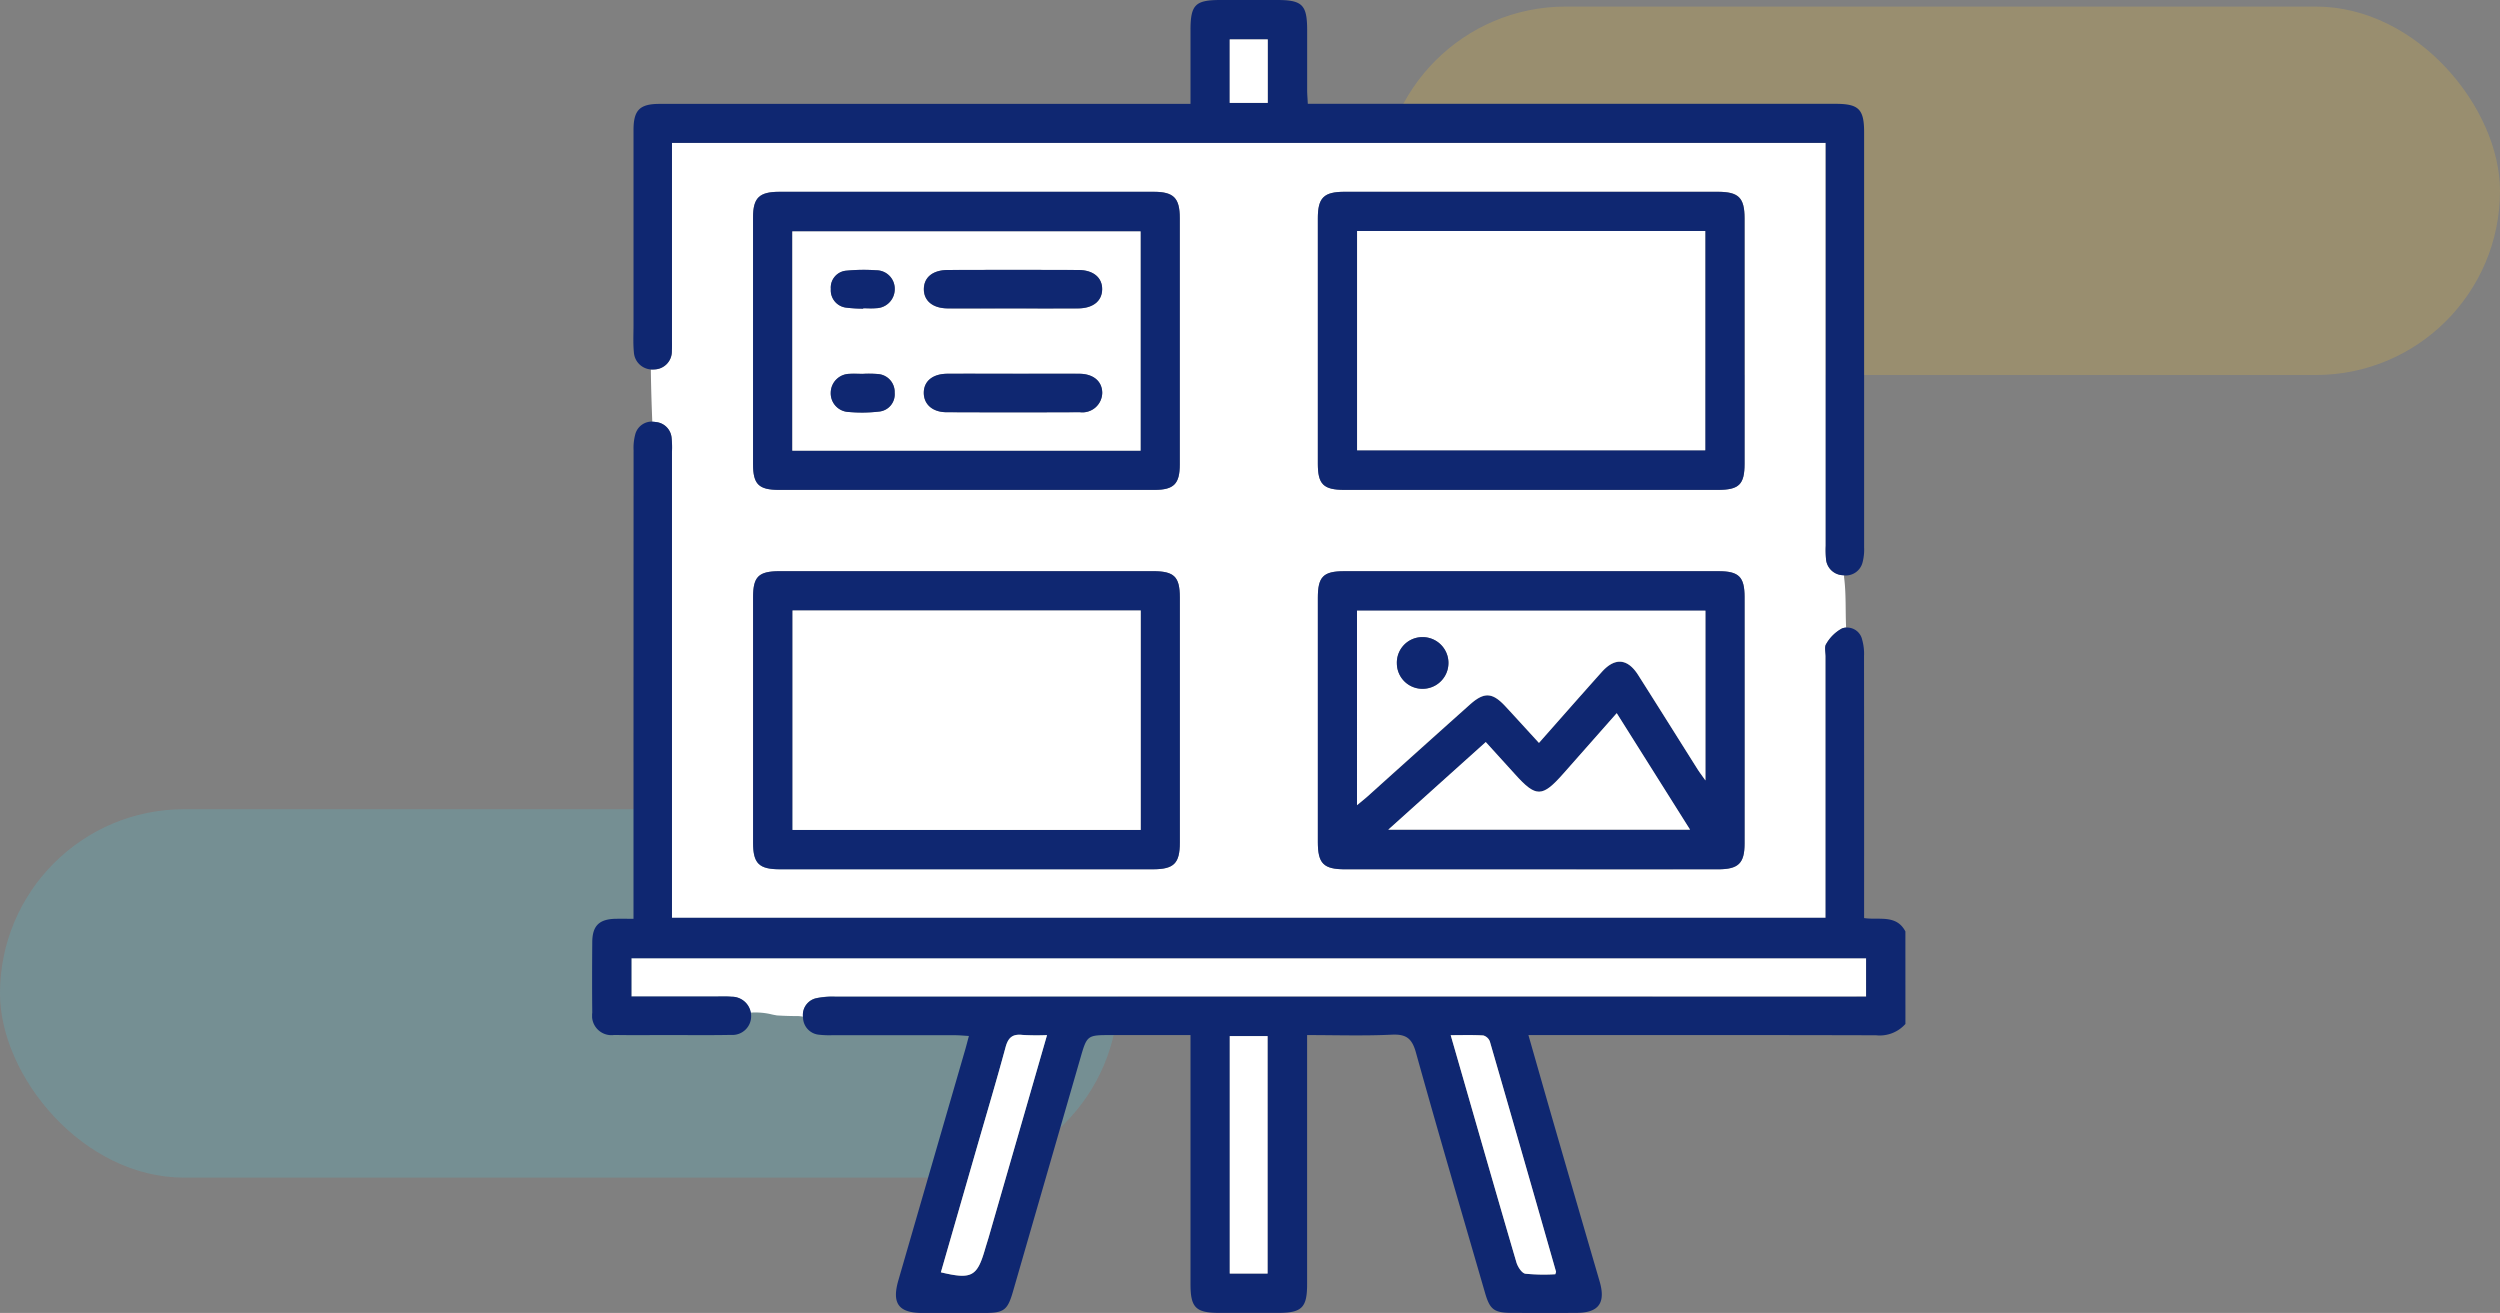 <svg xmlns="http://www.w3.org/2000/svg" xmlns:xlink="http://www.w3.org/1999/xlink" width="190" height="99.785" viewBox="0 0 190 99.785">
  <rect x="0" y="0" width="190" height="99.785" fill="#808080" stroke="none"/>
  <defs>
    <clipPath id="clip-path">
      <rect id="Rectángulo_44441" data-name="Rectángulo 44441" width="99.812" height="99.785" fill="none"/>
    </clipPath>
  </defs>
  <g id="Grupo_143215" data-name="Grupo 143215" transform="translate(-180 -404)">
    <g id="Grupo_142060" data-name="Grupo 142060">
      <rect id="Rectángulo_41430" data-name="Rectángulo 41430" width="85" height="28" rx="14" transform="translate(285 404.5)" fill="#feca2e" opacity="0.2"/>
      <rect id="Rectángulo_41431" data-name="Rectángulo 41431" width="85" height="28" rx="14" transform="translate(180 465.5)" fill="#4dd0e1" opacity="0.2"/>
    </g>
    <g id="Grupo_142059" data-name="Grupo 142059" transform="translate(225 404)">
      <g id="Grupo_142058" data-name="Grupo 142058" clip-path="url(#clip-path)">
        <path id="Trazado_196362" data-name="Trazado 196362" d="M96.821,75.737V72.826H2.985v2.911H9.328c.423,0,.846-.021,1.267.016A1.468,1.468,0,0,1,12.04,76.96a5.291,5.291,0,0,1,1.6.132c.13.034.264.052.4.08.536.034,1.073.05,1.613.051.131,0,.252.029.38.039a1.29,1.29,0,0,1,1.022-1.408,5.959,5.959,0,0,1,1.447-.113q38.449-.006,76.9,0Z" fill="#fff"/>
        <path id="Trazado_196363" data-name="Trazado 196363" d="M95.151,43.836c0-.04,0-.081,0-.121-.034,0-.063.007-.1,0a1.338,1.338,0,0,1-1.277-1.255,7.378,7.378,0,0,1-.021-.976V10.858H6.069V25.8c0,.293.011.587-.011.878a1.362,1.362,0,0,1-1.344,1.4,1.489,1.489,0,0,1-.25,0c.015,1.334.058,2.667.111,4a1.887,1.887,0,0,1,.25,0,1.321,1.321,0,0,1,1.215,1.2,7.1,7.1,0,0,1,.028,1.073q0,17.088,0,34.178v1.231H93.75V68.648q0-9.375,0-18.75c0-.325-.111-.736.044-.958A3.074,3.074,0,0,1,95,47.757a1.191,1.191,0,0,1,.305-.065c-.061-1.285.01-2.576-.159-3.856M12.232,16.529c0-1.5.469-1.952,2.007-1.953q14.223,0,28.448,0c1.509,0,1.975.472,1.975,1.984q0,9.372,0,18.743c0,1.469-.451,1.924-1.91,1.925q-7.161.008-14.322,0-7.112,0-14.224,0c-1.541,0-1.973-.425-1.974-1.959q-.008-9.37,0-18.742M44.663,64.048c0,1.57-.452,2.017-2.04,2.017q-14.177,0-28.352,0c-1.59,0-2.038-.44-2.039-2.017q-.008-9.321,0-18.644c0-1.589.417-1.992,2.038-1.993q7.113,0,14.225,0,7.063,0,14.127,0c1.612,0,2.04.418,2.041,1.992q0,9.323,0,18.645m42.923.063c0,1.5-.47,1.953-2,1.954q-7.113.006-14.225,0-7.063,0-14.127,0c-1.642,0-2.074-.434-2.074-2.079q0-9.274,0-18.547c0-1.61.41-2.027,2-2.028q14.224,0,28.449,0c1.542,0,1.977.427,1.978,1.957q.008,9.372,0,18.743m0-28.874c0,1.588-.42,1.992-2.039,1.993q-7.111,0-14.224,0-7.063,0-14.127,0c-1.615,0-2.04-.415-2.041-1.99q0-9.323,0-18.644c0-1.57.452-2.019,2.037-2.02q14.176,0,28.351,0c1.59,0,2.042.443,2.043,2.016q.006,9.323,0,18.645" fill="#fff"/>
        <path id="Trazado_196364" data-name="Trazado 196364" d="M99.812,77.82a2.607,2.607,0,0,1-2.23.861c-8.381-.025-16.763-.015-25.144-.015H71.16c.695,2.431,1.349,4.732,2.014,7.03q1.693,5.852,3.4,11.7c.47,1.624-.071,2.37-1.73,2.381s-3.315.009-4.972,0c-1.324-.007-1.642-.25-2.009-1.517C66.1,92.175,64.31,86.1,62.611,79.994c-.3-1.085-.746-1.413-1.854-1.358-2.1.1-4.2.03-6.417.03v1.263q0,8.838,0,17.675c0,1.777-.4,2.172-2.187,2.175q-2.241,0-4.483,0c-1.791,0-2.19-.4-2.191-2.169q0-8.836,0-17.675V78.666H39.455c-1.841,0-1.841,0-2.36,1.8l-5.112,17.7c-.405,1.4-.681,1.614-2.125,1.619q-2.388.007-4.776,0c-1.792-.007-2.313-.725-1.807-2.476q2.547-8.8,5.1-17.6c.08-.278.15-.559.261-.975-.388-.022-.723-.057-1.057-.057q-4.679-.007-9.357,0a6.993,6.993,0,0,1-.972-.038,1.336,1.336,0,0,1-1.22-1.312,1.3,1.3,0,0,1,1.026-1.462,5.959,5.959,0,0,1,1.447-.112q38.449-.007,76.9,0h1.425V72.825H2.985v2.911H9.328c.423,0,.847-.021,1.267.015a1.464,1.464,0,0,1,1.493,1.482,1.424,1.424,0,0,1-1.535,1.42c-1.624.031-3.249.011-4.873.012-1.332,0-2.664.016-4-.007A1.473,1.473,0,0,1,.012,76.976c-.018-1.79-.014-3.581,0-5.371C.019,70.354.539,69.85,1.8,69.828c.416-.007.831,0,1.346,0V68.592q0-17.187.006-34.373a3.974,3.974,0,0,1,.138-1.246,1.3,1.3,0,0,1,1.536-.9,1.318,1.318,0,0,1,1.215,1.2,7.1,7.1,0,0,1,.028,1.073q0,17.089,0,34.178v1.231h87.68V68.647q0-9.375,0-18.75c0-.325-.111-.736.044-.958a3.07,3.07,0,0,1,1.211-1.183,1.171,1.171,0,0,1,1.521.863,3.921,3.921,0,0,1,.141,1.246q.012,9.373.006,18.749v1.159c1.117.174,2.447-.3,3.138,1.016Zm-48.475.923H48.462V96.79h2.875Zm-16.763-.077a17.847,17.847,0,0,1-1.869-.013c-.749-.084-1.083.2-1.281.931-.687,2.537-1.441,5.056-2.169,7.581q-1.374,4.764-2.748,9.53c2.335.557,2.755.33,3.357-1.757.09-.311.193-.62.283-.931C31.6,88.96,33.06,83.913,34.574,78.666M73.2,96.844c.04-.138.062-.171.056-.2q-2.5-8.748-5.026-17.488a.753.753,0,0,0-.5-.465c-.789-.05-1.582-.022-2.479-.022.308,1.067.566,1.965.826,2.863,1.383,4.8,2.76,9.606,4.168,14.4.1.339.408.823.68.866a14.528,14.528,0,0,0,2.273.041" fill="#0f2771"/>
        <path id="Trazado_196365" data-name="Trazado 196365" d="M93.75,10.858H6.069v1.071q0,6.933,0,13.866c0,.293.012.588-.01.879a1.362,1.362,0,0,1-1.344,1.4,1.394,1.394,0,0,1-1.54-1.3c-.067-.678-.028-1.366-.028-2.049q0-7.422,0-14.844c0-1.513.473-1.984,1.973-1.985H45.478c0-1.926,0-3.769,0-5.612C45.48.362,45.838,0,47.755,0Q49.9,0,52.044,0c1.928,0,2.294.362,2.3,2.26,0,1.529,0,3.059,0,4.589,0,.316.03.632.05,1.041H94.486c1.776,0,2.187.4,2.187,2.164q0,15.771,0,31.542a3.887,3.887,0,0,1-.12,1.153,1.315,1.315,0,0,1-1.5.968,1.338,1.338,0,0,1-1.277-1.256,7.363,7.363,0,0,1-.021-.975V10.858M48.459,7.82h2.89V2.995h-2.89Z" fill="#0f2771"/>
        <path id="Trazado_196366" data-name="Trazado 196366" d="M71.356,66.066q-7.063,0-14.127,0c-1.641,0-2.074-.434-2.074-2.079q0-9.274,0-18.548c0-1.609.412-2.026,2.005-2.027q14.223,0,28.448,0c1.542,0,1.978.427,1.979,1.957q.006,9.371,0,18.742c0,1.5-.471,1.953-2.006,1.955q-7.112,0-14.225,0M84.612,46.409H58.132V61.2c.339-.282.584-.473.814-.68q3.884-3.481,7.763-6.966c1.093-.976,1.715-.933,2.719.151.831.9,1.654,1.8,2.532,2.761,1.644-1.859,3.2-3.64,4.783-5.4.989-1.1,1.956-1.022,2.754.234,1.516,2.385,3.013,4.782,4.523,7.173.144.229.31.445.592.845ZM67.921,56.4c-2.46,2.21-4.866,4.374-7.412,6.661H83.444c-1.889-3-3.7-5.883-5.572-8.853l-4.053,4.583c-1.614,1.826-2.076,1.831-3.682.049-.7-.772-1.4-1.539-2.216-2.44" fill="#0f2771"/>
        <path id="Trazado_196367" data-name="Trazado 196367" d="M28.43,37.231q-7.112,0-14.224,0c-1.541,0-1.973-.424-1.974-1.958q-.008-9.37,0-18.742c0-1.5.469-1.952,2.006-1.953q14.225,0,28.449,0c1.509,0,1.975.473,1.975,1.985q0,9.37,0,18.742c0,1.469-.451,1.924-1.91,1.926q-7.161.008-14.322,0M41.683,17.586H15.216V34.253H41.683Z" fill="#0f2771"/>
        <path id="Trazado_196368" data-name="Trazado 196368" d="M71.324,37.231q-7.063,0-14.127,0c-1.615,0-2.04-.415-2.041-1.99q0-9.323,0-18.645c0-1.57.451-2.019,2.037-2.019q14.176,0,28.351,0c1.59,0,2.042.443,2.043,2.016q.006,9.323,0,18.645c0,1.587-.421,1.992-2.039,1.993q-7.111,0-14.224,0m-13.185-3.01H84.6V17.554H58.139Z" fill="#0f2771"/>
        <path id="Trazado_196369" data-name="Trazado 196369" d="M28.5,43.41q7.063,0,14.126,0c1.613,0,2.041.418,2.041,1.992q0,9.323,0,18.645c0,1.57-.452,2.016-2.041,2.017q-14.175,0-28.351,0c-1.59,0-2.039-.441-2.04-2.017q-.006-9.322,0-18.645c0-1.588.418-1.991,2.039-1.992q7.113,0,14.225,0m13.2,2.987H15.234V63.075h26.46Z" fill="#0f2771"/>
        <rect id="Rectángulo_44437" data-name="Rectángulo 44437" width="2.875" height="18.047" transform="translate(48.461 78.743)" fill="#fff"/>
        <path id="Trazado_196370" data-name="Trazado 196370" d="M34.574,78.667c-1.514,5.246-2.97,10.294-4.427,15.341-.09.311-.193.619-.283.931-.6,2.087-1.022,2.314-3.357,1.757q1.374-4.769,2.748-9.53c.728-2.526,1.482-5.044,2.169-7.581.2-.732.532-1.015,1.281-.931a17.844,17.844,0,0,0,1.869.013" fill="#fff"/>
        <path id="Trazado_196371" data-name="Trazado 196371" d="M73.2,96.844a14.528,14.528,0,0,1-2.273-.041c-.272-.043-.58-.527-.68-.866-1.408-4.795-2.785-9.6-4.168-14.4-.26-.9-.518-1.8-.826-2.863.9,0,1.69-.028,2.479.022a.753.753,0,0,1,.5.465q2.532,8.737,5.026,17.488c.006.025-.016.058-.056.2" fill="#fff"/>
        <rect id="Rectángulo_44438" data-name="Rectángulo 44438" width="2.89" height="4.825" transform="translate(48.459 2.995)" fill="#fff"/>
        <path id="Trazado_196372" data-name="Trazado 196372" d="M84.613,46.409v12.9c-.282-.4-.449-.615-.594-.845-1.508-2.39-3.006-4.788-4.522-7.173-.8-1.255-1.765-1.338-2.753-.234-1.58,1.764-3.14,3.545-4.783,5.4-.879-.958-1.7-1.863-2.533-2.761-1-1.084-1.625-1.126-2.718-.15q-3.89,3.473-7.763,6.965c-.231.207-.476.4-.815.68V46.409ZM61.162,50.427a1.942,1.942,0,0,0,2.01,1.921,1.964,1.964,0,0,0-.086-3.927,1.94,1.94,0,0,0-1.924,2.006" fill="#fff"/>
        <path id="Trazado_196373" data-name="Trazado 196373" d="M67.921,56.4c.818.9,1.52,1.668,2.216,2.44,1.606,1.782,2.068,1.777,3.682-.049L77.872,54.2c1.871,2.97,3.683,5.852,5.572,8.853H60.509c2.546-2.287,4.952-4.451,7.412-6.661" fill="#fff"/>
        <path id="Trazado_196374" data-name="Trazado 196374" d="M41.683,34.253H15.216V17.586H41.683Zm-9.708-5.847c-1.656,0-3.312-.005-4.969,0-1.127,0-1.807.572-1.8,1.471.012.863.677,1.447,1.73,1.451q5.065.018,10.132,0a1.508,1.508,0,0,0,1.7-1.481c-.009-.864-.675-1.432-1.73-1.439-1.689-.012-3.377,0-5.066,0m0-4.968c1.655,0,3.31.01,4.965,0,1.137-.01,1.815-.566,1.823-1.451s-.668-1.463-1.8-1.468q-4.965-.021-9.93,0c-1.145,0-1.816.564-1.822,1.447s.672,1.461,1.8,1.471c1.655.015,3.31,0,4.965,0m-11.374.02c0-.011,0-.021,0-.031.324,0,.651.027.972,0A1.445,1.445,0,0,0,23,21.984a1.4,1.4,0,0,0-1.4-1.442,13.437,13.437,0,0,0-2.234.027,1.289,1.289,0,0,0-1.219,1.393,1.327,1.327,0,0,0,1.2,1.422,10.525,10.525,0,0,0,1.26.074m-.072,4.959V28.41c-.323,0-.646-.02-.967,0a1.449,1.449,0,0,0-1.431,1.413,1.42,1.42,0,0,0,1.356,1.484,11.34,11.34,0,0,0,2.316-.03,1.316,1.316,0,0,0,1.186-1.426,1.369,1.369,0,0,0-1.3-1.429,8.465,8.465,0,0,0-1.16-.009" fill="#fff"/>
        <rect id="Rectángulo_44439" data-name="Rectángulo 44439" width="26.458" height="16.667" transform="translate(58.139 17.555)" fill="#fff"/>
        <rect id="Rectángulo_44440" data-name="Rectángulo 44440" width="26.46" height="16.678" transform="translate(15.234 46.397)" fill="#fff"/>
        <path id="Trazado_196375" data-name="Trazado 196375" d="M61.162,50.427a1.94,1.94,0,0,1,1.924-2.006,1.964,1.964,0,0,1,.086,3.927,1.942,1.942,0,0,1-2.01-1.921" fill="#0f2771"/>
        <path id="Trazado_196376" data-name="Trazado 196376" d="M31.975,28.406c1.689,0,3.377-.008,5.066,0,1.055.007,1.721.575,1.73,1.44a1.509,1.509,0,0,1-1.7,1.481q-5.065.021-10.132,0c-1.053,0-1.718-.587-1.73-1.451-.011-.9.669-1.466,1.8-1.471,1.657-.008,3.313,0,4.969,0" fill="#0f2771"/>
        <path id="Trazado_196377" data-name="Trazado 196377" d="M31.98,23.437c-1.655,0-3.31.011-4.965,0-1.129-.01-1.808-.583-1.8-1.472s.677-1.442,1.822-1.447q4.965-.02,9.93,0c1.134.005,1.81.585,1.8,1.467s-.686,1.442-1.823,1.452c-1.655.014-3.31,0-4.965,0" fill="#0f2771"/>
        <path id="Trazado_196378" data-name="Trazado 196378" d="M20.6,23.457a10.345,10.345,0,0,1-1.26-.073,1.327,1.327,0,0,1-1.2-1.422,1.289,1.289,0,0,1,1.219-1.394,13.425,13.425,0,0,1,2.233-.027A1.406,1.406,0,0,1,23,21.983a1.446,1.446,0,0,1-1.426,1.438c-.321.032-.648.006-.972.006v.03" fill="#0f2771"/>
        <path id="Trazado_196379" data-name="Trazado 196379" d="M20.534,28.417a8.465,8.465,0,0,1,1.16.009,1.369,1.369,0,0,1,1.3,1.429,1.316,1.316,0,0,1-1.186,1.426,11.34,11.34,0,0,1-2.316.03,1.42,1.42,0,0,1-1.356-1.484,1.449,1.449,0,0,1,1.431-1.413c.321-.024.644,0,.967,0v.007" fill="#0f2771"/>
      </g>
    </g>
  </g>
</svg>
